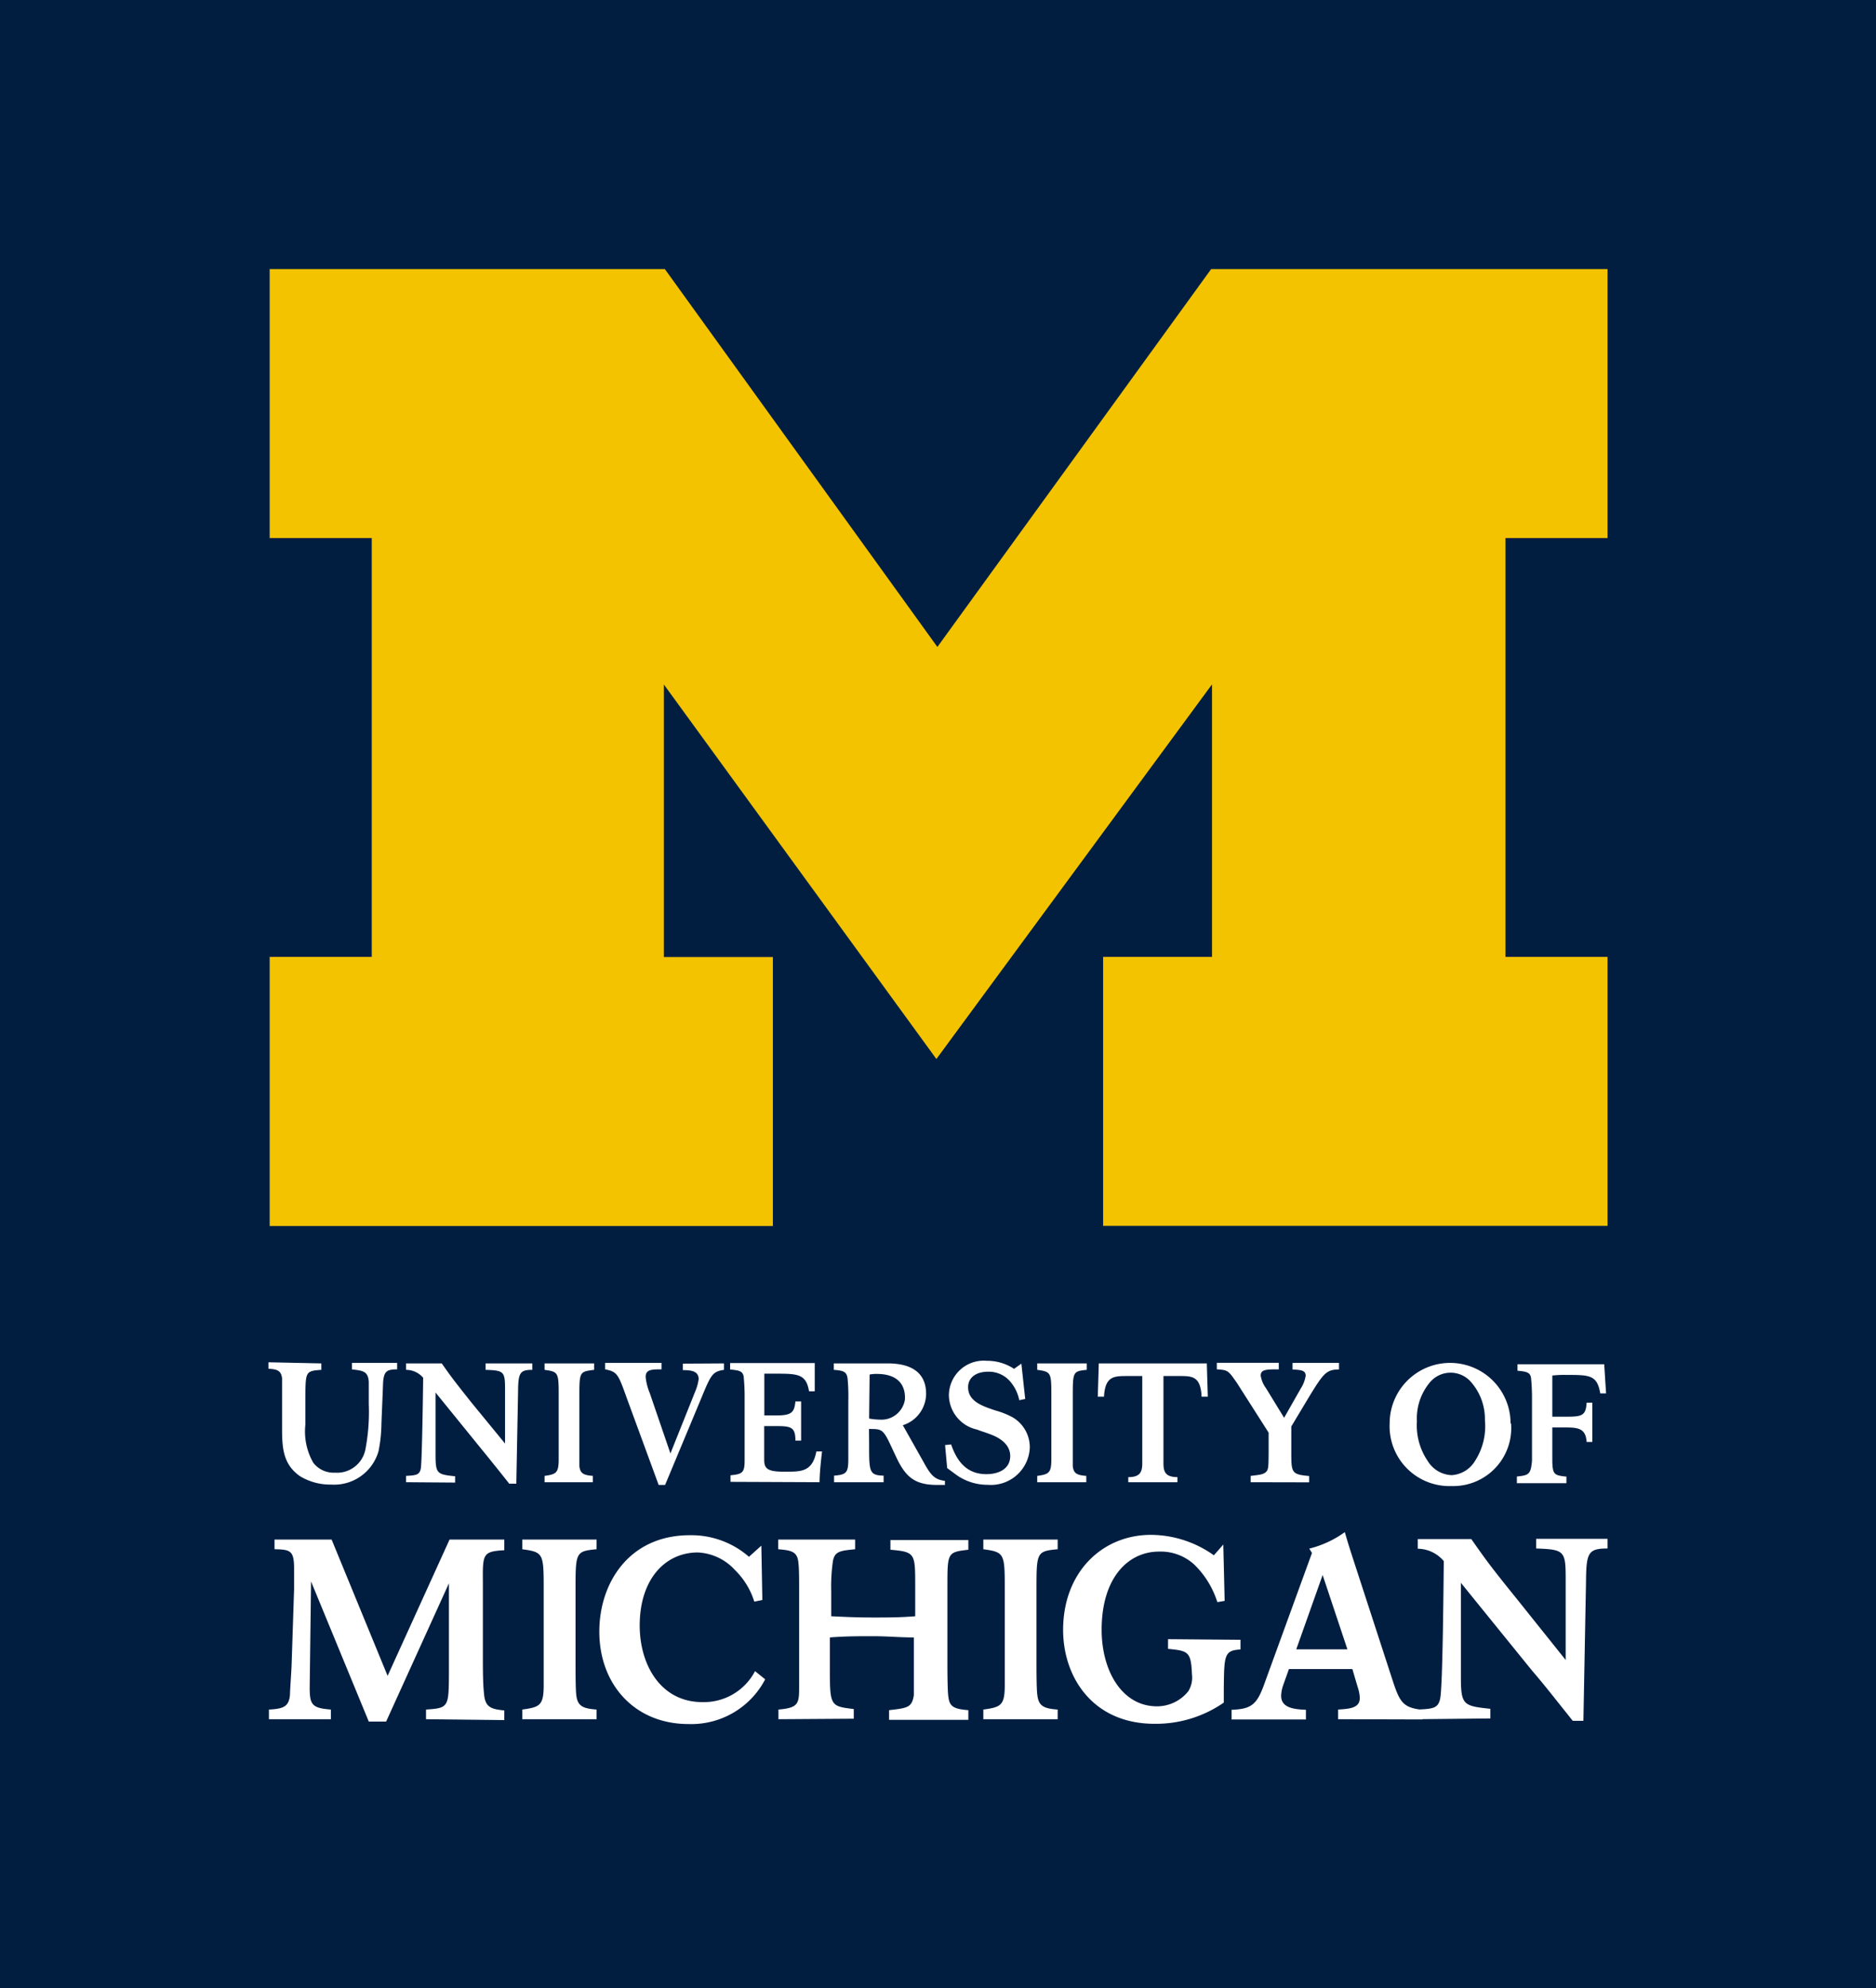 <svg id="Layer_1" data-name="Layer 1" xmlns="http://www.w3.org/2000/svg" viewBox="0 0 151.44 160.48"><defs><style>.cls-1{fill:#011e41;}.cls-2{fill:#f3c300;}.cls-3{fill:#fff;}</style></defs><rect class="cls-1" width="151.44" height="160.48"/><path class="cls-2" d="M395.82,310.76l-22-30.23v22h8.8v21.71H342V302.52h8.24V268.71H342V247H373.9l22,30.5L418,247H450v21.71h-8.24v33.81H450v21.71H409.28V302.52h8.79v-22Z" transform="translate(-320.23 -225.28)"/><path class="cls-3" d="M428.25,364.05v-.78c1-.06,1.75-.14,1.75-.94a3.2,3.2,0,0,0-.17-.87L429.4,360h-5.12l-.45,1.26a2.83,2.83,0,0,0-.18.9c0,1,1.09,1.09,2,1.13v.78h-6v-.78c1.52-.06,2-.37,2.57-1.89l3.92-10.77-.22-.35a8.35,8.35,0,0,0,2.87-1.33c.29,1,.33,1.11.66,2.14l3.21,9.86c.57,1.74.84,2.17,2.38,2.34v.78ZM427,352.41l-2.13,6H429Zm-45,8.42a6.73,6.73,0,0,1-6.19,3.61c-4.37,0-7.2-3.22-7.2-7.46,0-3.92,2.4-7.78,7.3-7.78a7.07,7.07,0,0,1,4.78,1.74l1-.9.08,4.39-.65.13a6.08,6.08,0,0,0-1.56-2.55,4.32,4.32,0,0,0-3-1.42c-2.62,0-4.69,2.14-4.69,5.9,0,3.18,1.7,6.18,5.06,6.18a4.66,4.66,0,0,0,4.25-2.5Zm1.07,3.22v-.78c1.65-.14,1.67-.49,1.67-1.89,0-.51,0-1,0-1.54v-6.08c0-.95,0-1.89-.06-2.34-.08-.87-.5-1-1.63-1.09v-.78h6.21v.78c-1.21.12-1.66.16-1.8,1a14.58,14.58,0,0,0-.13,2.41v2c1.26.06,2.13.1,3.34.1s2.21,0,3.44-.1v-2.44c0-2.65,0-2.75-2-2.93v-.78h6.29v.78c-1.69.2-1.69.22-1.69,3v6.12c0,.57,0,2.4.09,2.83.1.76.53.91,1.6,1v.78H392v-.78c1.46-.17,1.85-.2,2-1.21,0-.41,0-1,0-2v-2.66c-1.15,0-2.1-.1-3.3-.1s-2.22,0-3.48.1V360c0,3,.06,3,1.93,3.23v.78Zm16.54,0v-.78c1.42-.19,1.71-.35,1.73-1.87v-7.73c0-3,0-3.1-1.73-3.34v-.78h6v.78c-1.71.16-1.71.24-1.71,3.34v5.86c0,.51,0,2.14.07,2.57.1.88.51,1.09,1.64,1.17v.78Zm-37.22,0v-.78c1.42-.19,1.71-.35,1.73-1.87v-7.73c0-3,0-3.1-1.73-3.34v-.78h6v.78c-1.7.16-1.7.24-1.7,3.34v5.86c0,.51,0,2.14.06,2.57.1.88.51,1.09,1.64,1.17v.78Zm-7.77,0v-.78c1.83-.12,1.83-.2,1.85-2.9v-7.29l-5.07,11.16H350l-4.66-11.31-.11,8.53c0,1.42.17,1.69,1.71,1.81v.78h-5v-.78c1.17-.06,1.62-.23,1.7-1.21,0-.39.1-1.61.13-2.41l.2-6.08c0-.47,0-1.17,0-1.68,0-1.44-.29-1.54-1.58-1.56v-.78H347l4.52,11,5-11h4.42v.86c-1.73.1-1.75.29-1.73,2.55v6c0,1,0,2.22.09,3,.08,1.07.49,1.28,1.64,1.38v.78Zm80.06,0v-.78c1.2-.06,1.65-.08,1.81-.9.21-1,.27-9.58.29-11.08a2.77,2.77,0,0,0-2.1-1v-.78H439c1.21,1.72,1.48,2.11,3.62,4.76l4,5v-6.5c0-2.3-.08-2.42-2.38-2.5v-.78H450v.78c-1.58,0-1.72.35-1.74,2.71l-.21,11.2h-.86l-1.3-1.63c-.65-.82-1.31-1.64-2-2.44l-5.73-7.07v7.52c0,2.34.16,2.42,2.38,2.65v.78Zm-14.31-6.41v.78c-1.32.08-1.32.45-1.35,3.2v1.09a9.62,9.62,0,0,1-5.59,1.71c-5,0-7.38-3.78-7.38-7.58,0-4.65,3.15-7.67,7.09-7.67a8.82,8.82,0,0,1,5.08,1.65l.76-.87.11,4.55-.59.1a7.28,7.28,0,0,0-1.83-3,4,4,0,0,0-2.87-1.08c-2.53,0-4.64,2.14-4.64,6.31,0,3.33,1.65,6.18,4.47,6.18a3.24,3.24,0,0,0,2.52-1.21,2.08,2.08,0,0,0,.3-1.38c-.07-1.84-.32-1.89-1.93-2.05v-.78Z" transform="translate(-320.23 -225.28)"/><path class="cls-3" d="M442.21,340.18a4.68,4.68,0,0,1-4.8,5.05,4.83,4.83,0,0,1-5-5.06,4.88,4.88,0,1,1,9.76,0Zm-4.79,4.17a2.37,2.37,0,0,0,1.9-1.18,5.13,5.13,0,0,0,.78-3.25,4.53,4.53,0,0,0-1.09-3.05,2.18,2.18,0,0,0-3.4.05,4.52,4.52,0,0,0-1,3.08,5.12,5.12,0,0,0,.88,3.22A2.37,2.37,0,0,0,437.42,344.35Zm5.26.11V345h4v-.53c-1-.1-1.11-.19-1.14-1.24v-2.73h1.06c1.07,0,1.64.1,1.71,1.17h.46V338.5h-.46c-.06,1-.34,1.13-1.51,1.13h-1.26v-3.32a8.13,8.13,0,0,1,1.14-.05c1.87,0,2.48,0,2.73,1.49h.47l-.15-2.35h-7v.52c.69.07,1,.11,1.09.55a15.89,15.89,0,0,1,.08,1.74v3.37c0,.26,0,1.41,0,1.64C443.79,344.27,443.67,344.36,442.68,344.46Zm-78.49.46v-.51c.93-.13,1.12-.24,1.14-1.24v-5.11c0-2,0-2.05-1.14-2.21v-.52h4v.52C367,336,367,336,367,338.06v3.87c0,.34,0,1.42,0,1.7.07.59.34.72,1.09.78v.51Zm39.77,0v-.51c.93-.13,1.12-.24,1.14-1.24v-5.11c0-2,0-2.05-1.14-2.21v-.52h4v.52c-1.13.11-1.13.16-1.13,2.21v3.87c0,.34,0,1.42,0,1.7.07.59.34.72,1.09.78v.51Zm-50.95,0v-.51c.79-.05,1.09-.06,1.19-.6s.18-6.33.19-7.32a1.81,1.81,0,0,0-1.38-.64v-.52h2.88c.8,1.14,1,1.4,2.39,3.15L361,341.8v-4.29c0-1.52-.05-1.61-1.57-1.66v-.52h3.77v.52c-1,0-1.14.23-1.15,1.79l-.14,7.4h-.57l-.85-1.07c-.44-.54-.87-1.09-1.31-1.62l-3.79-4.67v5c0,1.55.11,1.61,1.58,1.76v.51Zm43.51-3,.49-.05c.53,1.56,1.41,2.4,2.85,2.4,1,0,1.92-.43,1.92-1.46s-1-1.52-1.51-1.72-.79-.27-1.17-.42a2.88,2.88,0,0,1-2.27-2.75,2.81,2.81,0,0,1,3.06-2.8,3.94,3.94,0,0,1,2.2.65l.59-.42.31,2.85-.48.1a3.26,3.26,0,0,0-.66-1.42A2.27,2.27,0,0,0,400,336c-1,0-1.62.49-1.62,1.25,0,1.14,1.13,1.52,2.21,1.88a6.61,6.61,0,0,1,1.38.55,2.8,2.8,0,0,1,1.39,2.45,3.14,3.14,0,0,1-3.39,3,4.35,4.35,0,0,1-2.48-.76l-.8-.59Zm14.79,3v-.41c.88,0,1.13-.34,1.13-1.1v-7.06h-1.2c-1.08,0-1.8,0-1.89,1.67h-.5l.08-2.69h8.72l.08,2.69h-.5c-.08-1.71-.8-1.67-1.89-1.67h-1.19v7.06c0,.76.24,1.09,1.13,1.1v.41Zm-65.14-9.59v.52c-1.27.09-1.27.14-1.29,2.17v2.26a5.09,5.09,0,0,0,.64,3.07,2.07,2.07,0,0,0,1.75.8,2.33,2.33,0,0,0,2.45-1.84,16,16,0,0,0,.28-3.69c0-.35,0-1.49,0-1.81-.06-.87-.5-.89-1.36-1v-.52h3.65v.52c-.89,0-1.08.19-1.14,1.14,0,.23-.12,2.89-.13,3.3a11.79,11.79,0,0,1-.23,2.15,3.72,3.72,0,0,1-3.83,2.71,4.69,4.69,0,0,1-2.52-.68c-1.42-1-1.44-2.4-1.44-4v-2.17c0-1,0-1.5,0-1.74-.08-.6-.38-.72-1.1-.76v-.52Zm32.5,0v.52c-.92.14-1.05.39-1.83,2.29l-2.92,7h-.52L370.78,338c-.65-1.82-.74-2-1.7-2.19v-.52h4.55v.52c-.77,0-1.28,0-1.28.61a4.44,4.44,0,0,0,.33,1.3l1.67,4.88,2-5a4,4,0,0,0,.28-1c0-.69-.68-.72-1.28-.73v-.52Zm42.52,9.59v-.51c.74-.09,1-.11,1.22-.3s.22-.46.23-1.51v-1.68l-2.55-4c-.7-1-.71-1.06-1.63-1.11v-.53h5v.53c-1,0-1.46,0-1.46.51a2.29,2.29,0,0,0,.42,1l1.47,2.4,1.36-2.39a2.64,2.64,0,0,0,.38-1c0-.46-.4-.47-1.06-.51v-.53h3.75v.53c-1,0-1.25.31-2.35,2.1l-1.5,2.5v2c0,1.74,0,1.87,1.44,2v.51Zm-34.8,0c0-.69.12-1.83.2-2.48h-.46c-.33,1.71-1.29,1.63-2.68,1.63s-1.53-.34-1.53-1v-2.68h1c1.18,0,1.52.1,1.52,1.17h.46v-3.16h-.46c-.09.85-.27,1.13-1.51,1.13h-1v-3.37h1.18c1.63,0,2.21.12,2.43,1.42H386l0-2.28h-6.83v.52c.69.07,1,.11,1.09.55a15.89,15.89,0,0,1,.08,1.74v3.37c0,.26,0,1.41,0,1.65,0,1-.15,1.14-1.14,1.23v.53Zm4-5.14a5.16,5.16,0,0,0,.89.09,1.92,1.92,0,0,0,2-1.62c.06-1.11-.5-2.07-2.27-2.07a2.56,2.56,0,0,0-.58.05Zm0,2.09c0,2.2,0,2.49,1.17,2.52v.53h-4v-.53c1-.08,1.14-.24,1.15-1.28,0-.39,0-.84,0-1.23v-3.47a15.48,15.48,0,0,0-.06-1.87c-.07-.53-.32-.63-1.11-.69v-.52l4.34,0c2.37,0,3.11,1.12,3.11,2.45a2.68,2.68,0,0,1-1.88,2.54l1.69,3c.61,1.13.94,1.39,1.71,1.49v.33c-.2,0-.4,0-.62,0-1.81,0-2.55-.63-3.31-2.24l-.53-1.13c-.57-1.21-.76-1.13-1.67-1.15Z" transform="translate(-320.23 -225.28)"/></svg>